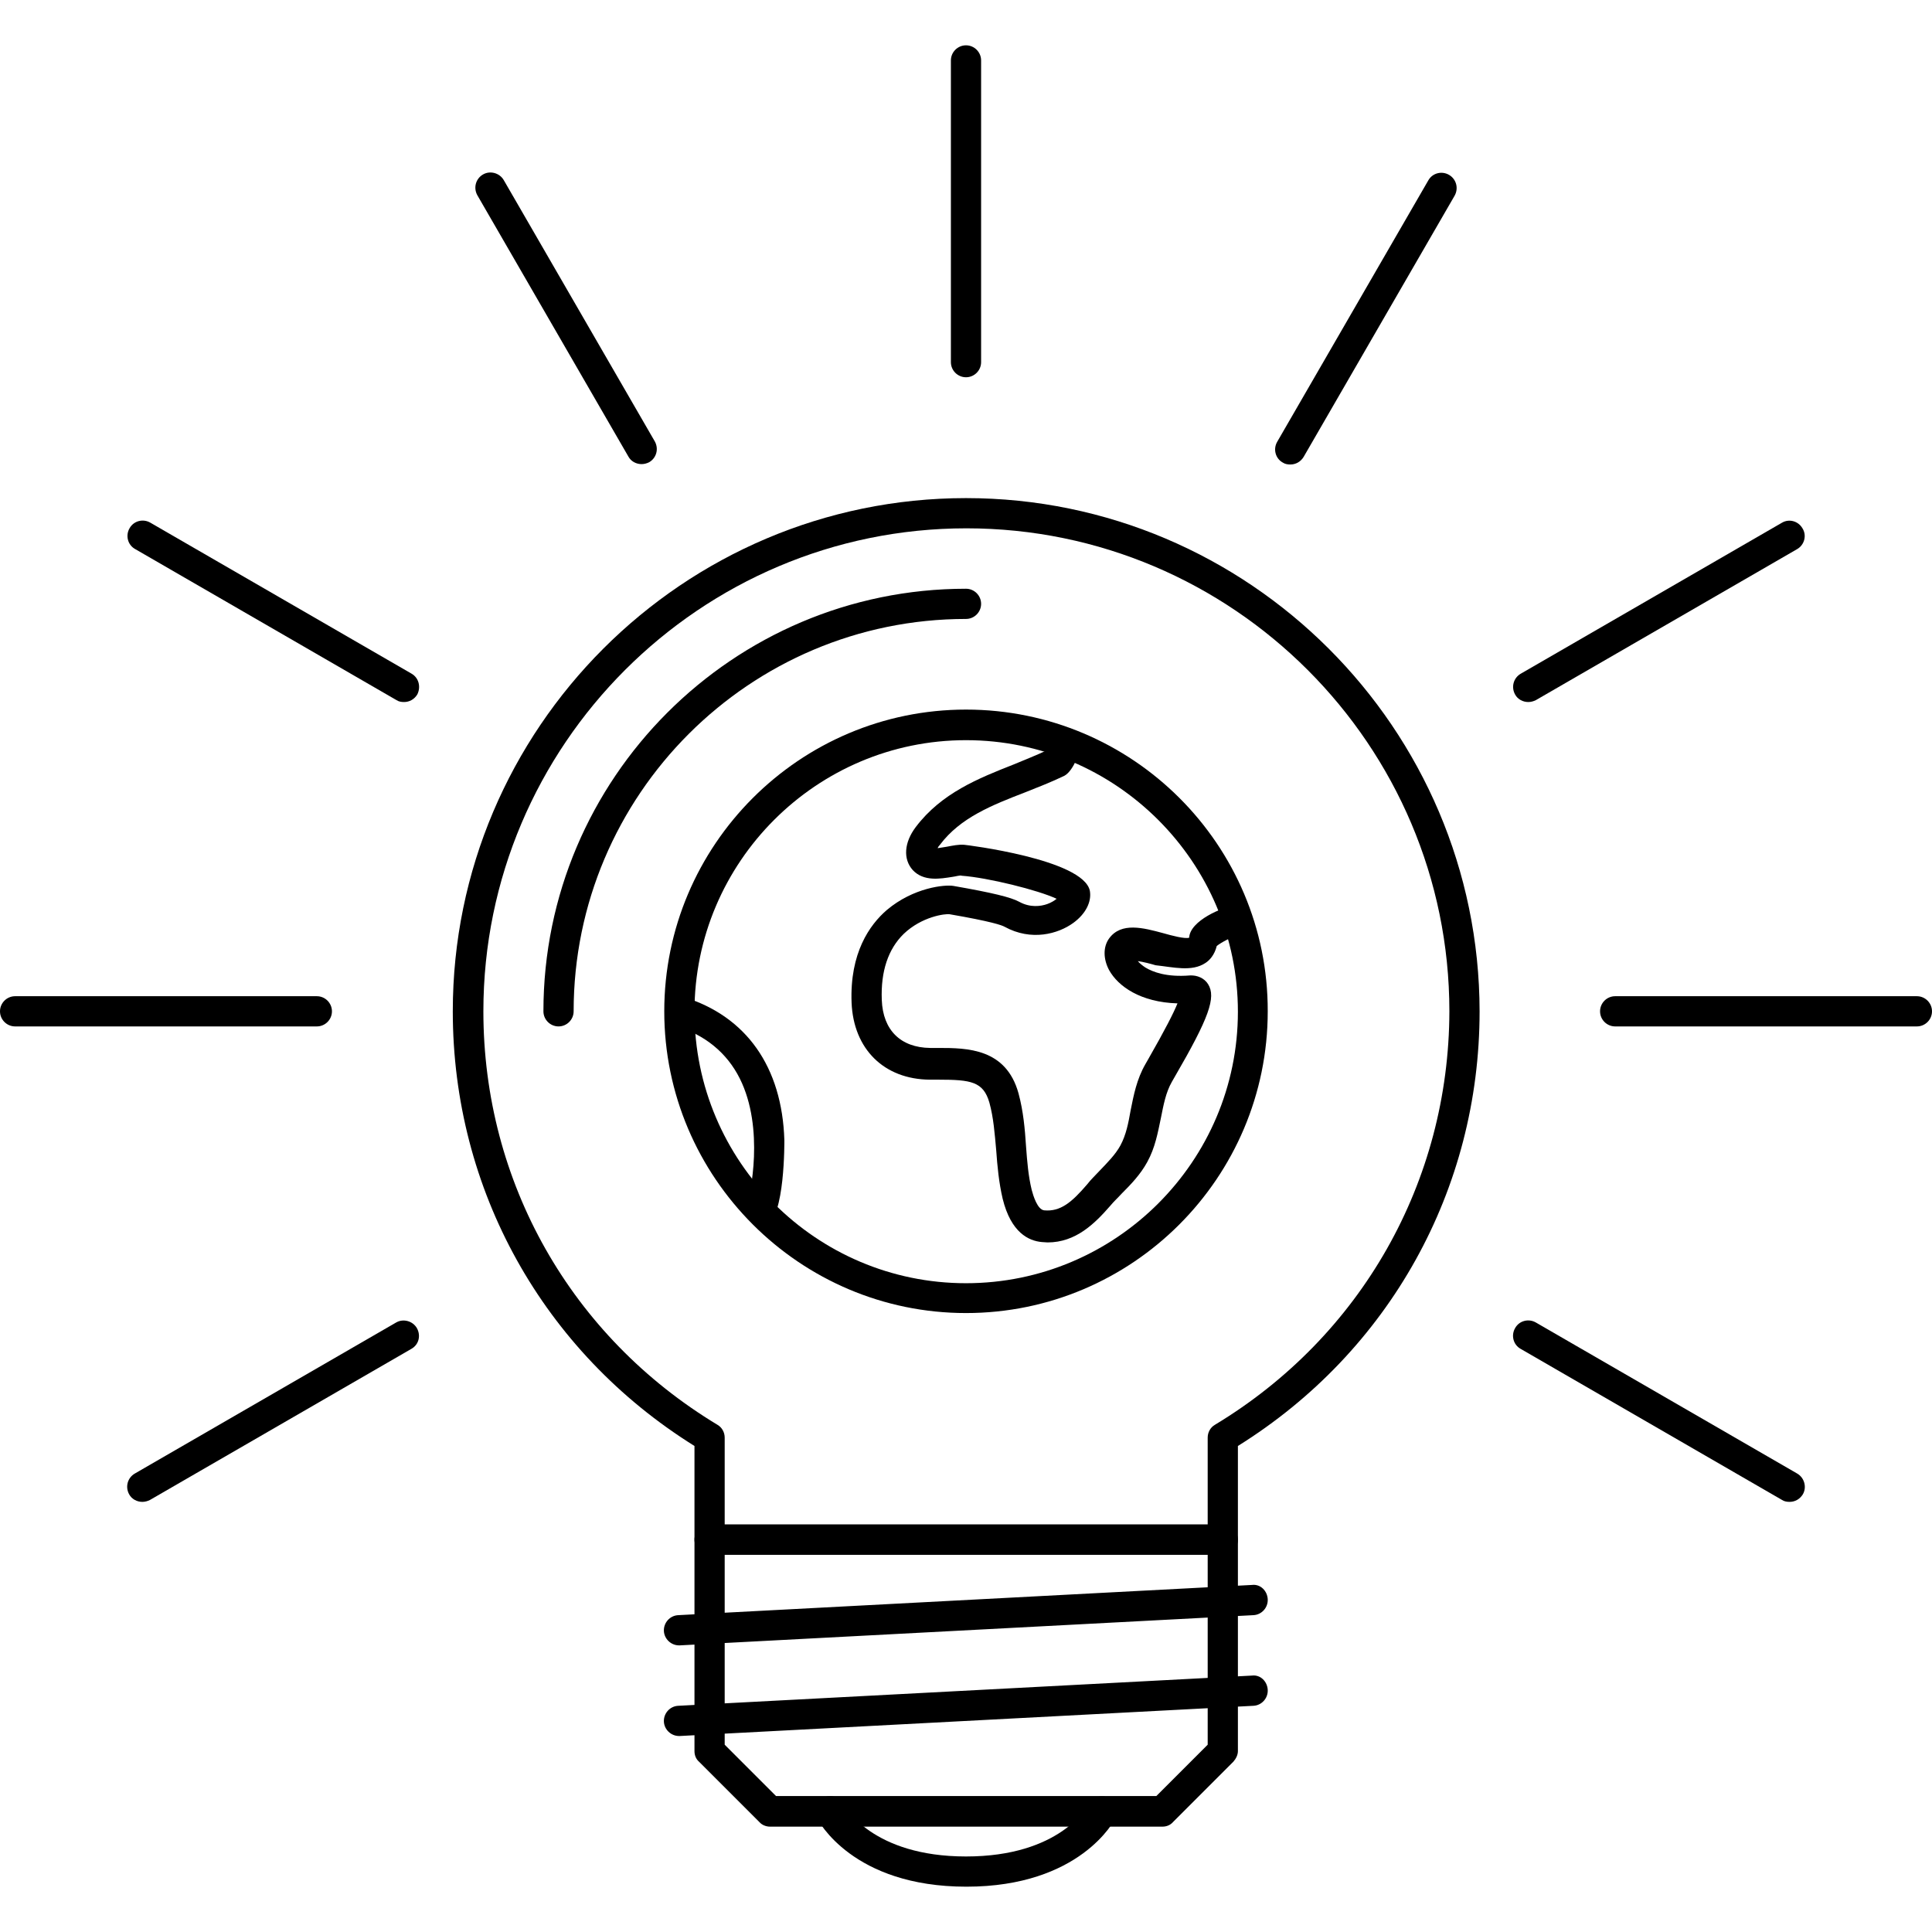 <?xml version="1.0" encoding="utf-8"?>
<!-- Generator: Adobe Illustrator 21.1.0, SVG Export Plug-In . SVG Version: 6.00 Build 0)  -->
<svg version="1.1" id="altogether" xmlns="http://www.w3.org/2000/svg" xmlns:xlink="http://www.w3.org/1999/xlink" x="0px" y="0px"
	 viewBox="0 0 511.6 511.6" style="enable-background:new 0 0 511.6 511.6;" xml:space="preserve">
<g id="bulb-body">
	<path d="M323.8,403.7H187.9c-2.2,0-4,1.8-4,4v56c0,1.1,0.4,2.1,1.2,2.8l16,16c0.7,0.8,1.8,1.2,2.8,1.2h103.9c1.1,0,2.1-0.4,2.8-1.2
		l16-16c0.7-0.8,1.2-1.8,1.2-2.8v-56C327.8,405.5,326,403.7,323.8,403.7z M319.8,462l-13.6,13.6H205.5L191.9,462v-50.3h127.9V462z"
		/>
	<path d="M331.5,419.7l-151.9,8c-2.2,0.1-3.9,2-3.8,4.2c0.1,2.1,1.9,3.8,4,3.8c0.1,0,0.1,0,0.2,0l151.9-8c2.2-0.1,3.9-2,3.8-4.2
		C335.6,421.3,333.8,419.4,331.5,419.7z"/>
	<path d="M331.5,443.7l-151.9,8c-2.2,0.1-3.9,2-3.8,4.2c0.1,2.1,1.9,3.8,4,3.8c0.1,0,0.1,0,0.2,0l151.9-8c2.2-0.1,3.9-2,3.8-4.2
		C335.6,445.3,333.8,443.4,331.5,443.7z"/>
	<path d="M255.8,131.9c-74.9,0-135.9,61-135.9,135.9c0,47.2,23.9,90.1,64,115.1v24.8c0,2.2,1.8,4,4,4h135.9c2.2,0,4-1.8,4-4v-24.8
		c40.1-25,64-67.9,64-115.1C391.7,192.9,330.7,131.9,255.8,131.9z M321.7,377.3c-1.2,0.7-1.9,2-1.9,3.4v23H191.9v-23
		c0-1.4-0.7-2.7-1.9-3.4c-38.8-23.4-62-64.3-62-109.5c0-70.5,57.4-127.9,127.9-127.9c70.5,0,127.9,57.4,127.9,127.9
		C383.7,312.9,360.5,353.9,321.7,377.3z"/>
	<path d="M293.6,476.1c-2-1-4.4-0.2-5.4,1.7c-0.3,0.6-7.5,13.8-32.4,13.8c-24.8,0-32.1-13.2-32.4-13.8c-1-2-3.4-2.7-5.3-1.8
		c-2,1-2.8,3.4-1.8,5.4c0.4,0.7,9.4,18.2,39.6,18.2c30.1,0,39.2-17.5,39.5-18.2C296.3,479.5,295.6,477.1,293.6,476.1z"/>
	<path id="curve" d="M255.8,155.9c-61.7,0-111.9,50.2-111.9,111.9c0,2.2,1.8,4,4,4s4-1.8,4-4c0-57.3,46.6-103.9,103.9-103.9
		c2.2,0,4-1.8,4-4S258,155.9,255.8,155.9z"/>
</g>
<g id="lights">
	<path id="l8" d="M83.9,263.8H4c-2.2,0-4,1.8-4,4c0,2.2,1.8,4,4,4h79.9c2.2,0,4-1.8,4-4C87.9,265.6,86.1,263.8,83.9,263.8z"/>
	<path id="l2" d="M507.6,263.8h-79.9c-2.2,0-4,1.8-4,4c0,2.2,1.8,4,4,4h79.9c2.2,0,4-1.8,4-4C511.6,265.6,509.8,263.8,507.6,263.8z"
		/>
	<path id="l9" d="M110.4,351.7c-1.1-1.9-3.6-2.6-5.5-1.5l-69.2,40c-1.9,1.1-2.6,3.5-1.5,5.5c0.7,1.3,2.1,2,3.5,2
		c0.7,0,1.4-0.2,2-0.5l69.2-40C110.9,356.1,111.5,353.7,110.4,351.7z"/>
	<path id="l3" d="M477.3,139.9c-1.1-1.9-3.5-2.6-5.4-1.5l-69.2,40c-1.9,1.1-2.6,3.5-1.5,5.5c0.7,1.3,2.1,2,3.5,2
		c0.7,0,1.4-0.2,2-0.5l69.2-40C477.8,144.3,478.5,141.8,477.3,139.9z"/>
	<path id="l4" d="M383.7,46.3c-1.9-1.1-4.4-0.5-5.5,1.5l-40,69.2c-1.1,1.9-0.5,4.4,1.5,5.5c0.6,0.4,1.3,0.5,2,0.5
		c1.4,0,2.7-0.7,3.5-2l40-69.2C386.3,49.8,385.6,47.4,383.7,46.3z"/>
	<path id="l5" d="M259.8,16c0-2.2-1.8-4-4-4c-2.2,0-4,1.8-4,4l0,79.9c0,2.2,1.8,4,4,4c2.2,0,4-1.8,4-4L259.8,16z"/>
	<path id="l6" d="M173.4,116.9l-40-69.2c-1.1-1.9-3.6-2.6-5.5-1.5c-1.9,1.1-2.6,3.5-1.5,5.5l40,69.2c0.7,1.3,2.1,2,3.5,2
		c0.7,0,1.4-0.2,2-0.5C173.8,121.3,174.5,118.9,173.4,116.9z"/>
	<path id="l1" d="M475.9,390.2l-69.2-40c-1.9-1.1-4.4-0.5-5.5,1.5c-1.1,1.9-0.5,4.4,1.5,5.5l69.2,40c0.6,0.4,1.3,0.5,2,0.5
		c1.4,0,2.7-0.7,3.5-2C478.5,393.8,477.8,391.3,475.9,390.2z"/>
	<path id="l7" d="M109,178.4l-69.2-40c-1.9-1.1-4.4-0.5-5.5,1.5c-1.1,1.9-0.5,4.4,1.5,5.5l69.2,40c0.6,0.4,1.3,0.5,2,0.5
		c1.4,0,2.7-0.7,3.5-2C111.5,181.9,110.9,179.5,109,178.4z"/>
</g>
<g id="world">
	<path d="M255.8,187.9c-44.1,0-79.9,35.9-79.9,79.9s35.9,79.9,79.9,79.9c44.1,0,79.9-35.9,79.9-79.9
		C335.8,223.7,299.9,187.9,255.8,187.9z M255.8,339.8c-39.7,0-71.9-32.3-71.9-71.9s32.3-71.9,71.9-71.9c39.7,0,72,32.3,72,71.9
		S295.5,339.8,255.8,339.8z"/>
	<path d="M319.2,255c1.1-0.7,2.4-2.1,3-4.5c1.1-0.9,4.2-2.6,6.1-2.9l-1-7.9c-3.5,0.4-12.2,4.1-12.4,8.6c-1.1,0.4-4.8-0.6-6.9-1.2
		c-5.2-1.4-11.1-3-14.3,1.4c-1.6,2.2-1.6,5.4,0,8.4c2.4,4.3,8.3,8.5,18.1,8.8c-1,2.5-3.3,7-7.7,14.7l-0.8,1.4
		c-2.3,4-3.1,8.2-3.9,12.2c-0.6,3.4-1.2,6.5-2.7,9.3c-1.3,2.4-3.4,4.5-5.5,6.7c-1.1,1.2-2.3,2.3-3.3,3.6c-4.1,4.8-7.1,7.3-11.4,6.9
		c-1.8-0.2-2.9-3.9-3.3-5.4c-0.9-3.7-1.2-7.5-1.5-11.5c-0.3-4.6-0.7-9.3-2-14.1c-3.3-11.9-13.6-12-21.2-12l-2.2,0
		c-7.8-0.1-12.5-4.7-12.8-12.7c-0.3-7.6,1.7-13.5,5.8-17.5c4.8-4.6,11-5.4,12.2-5.2c11,1.9,13.8,2.9,14.5,3.3
		c7.1,3.9,14.2,1.9,18.2-1c3.3-2.4,4.9-5.6,4.4-8.5c-1.7-8.4-33-12.2-33.3-12.2c-1.5-0.1-2.9,0.2-4.5,0.5c-0.7,0.1-1.7,0.3-2.5,0.4
		c0.1-0.3,0.3-0.6,0.6-0.9c5.4-7.2,13.8-10.5,22.6-13.9c3.5-1.4,6.9-2.7,10.4-4.4c2.5-1.4,4.2-6.9,4.2-7.2l-7.7-2.3
		c-0.3,1.1-0.8,2.2-1.2,2.8c-2.8,1.3-5.8,2.5-8.7,3.7c-9.4,3.7-19.2,7.6-26,16.6c-3.1,4.1-3.4,8.5-0.8,11.4
		c2.9,3.1,7.3,2.3,10.5,1.8c0.9-0.1,2-0.5,2.5-0.3c6.9,0.5,20.2,3.8,25.1,6.1c-0.6,0.5-1.4,1-2.5,1.4c-1.7,0.6-4.5,1-7.4-0.6
		c-2.2-1.2-7.1-2.4-17.4-4.2c-2.3-0.4-10.6,0.4-17.7,6.4c-4.5,3.9-9.8,11.3-9.3,24.5c0.5,12.3,8.6,20.3,20.7,20.4l2.3,0
		c8.6,0,11.9,0.5,13.5,6.1c1.1,4,1.4,8.2,1.8,12.6c0.3,4.2,0.7,8.5,1.7,12.8c2.2,9,6.9,11.2,10.4,11.5c0.5,0,1,0.1,1.5,0.1
		c7.5,0,12.5-5,16.6-9.7c0.9-1.1,2-2.1,3-3.2c2.5-2.5,5-5.1,6.8-8.4c2.1-3.8,2.8-7.8,3.6-11.6c0.7-3.5,1.3-6.8,2.9-9.6l0.8-1.4
		c9-15.5,11-21,8.8-24.5c-1-1.6-2.9-2.4-4.8-2.3c-6.2,0.5-9.8-0.9-11.8-2.1c-0.9-0.6-1.6-1.2-2-1.7c1.4,0.2,3.4,0.7,4.7,1.1
		C310.7,256.1,315.6,257.4,319.2,255z"/>
	<path d="M207.7,301.9c-0.6-19.4-10.1-32.8-26.7-37.9l-2.3,7.6c8,2.4,13.8,7.2,17.2,14c6.6,13.2,2.8,30.9,1.8,33.6l3.7,1.6l1.4,3.7
		C207.9,322.6,207.7,302.1,207.7,301.9z"/>
</g>
</svg>
